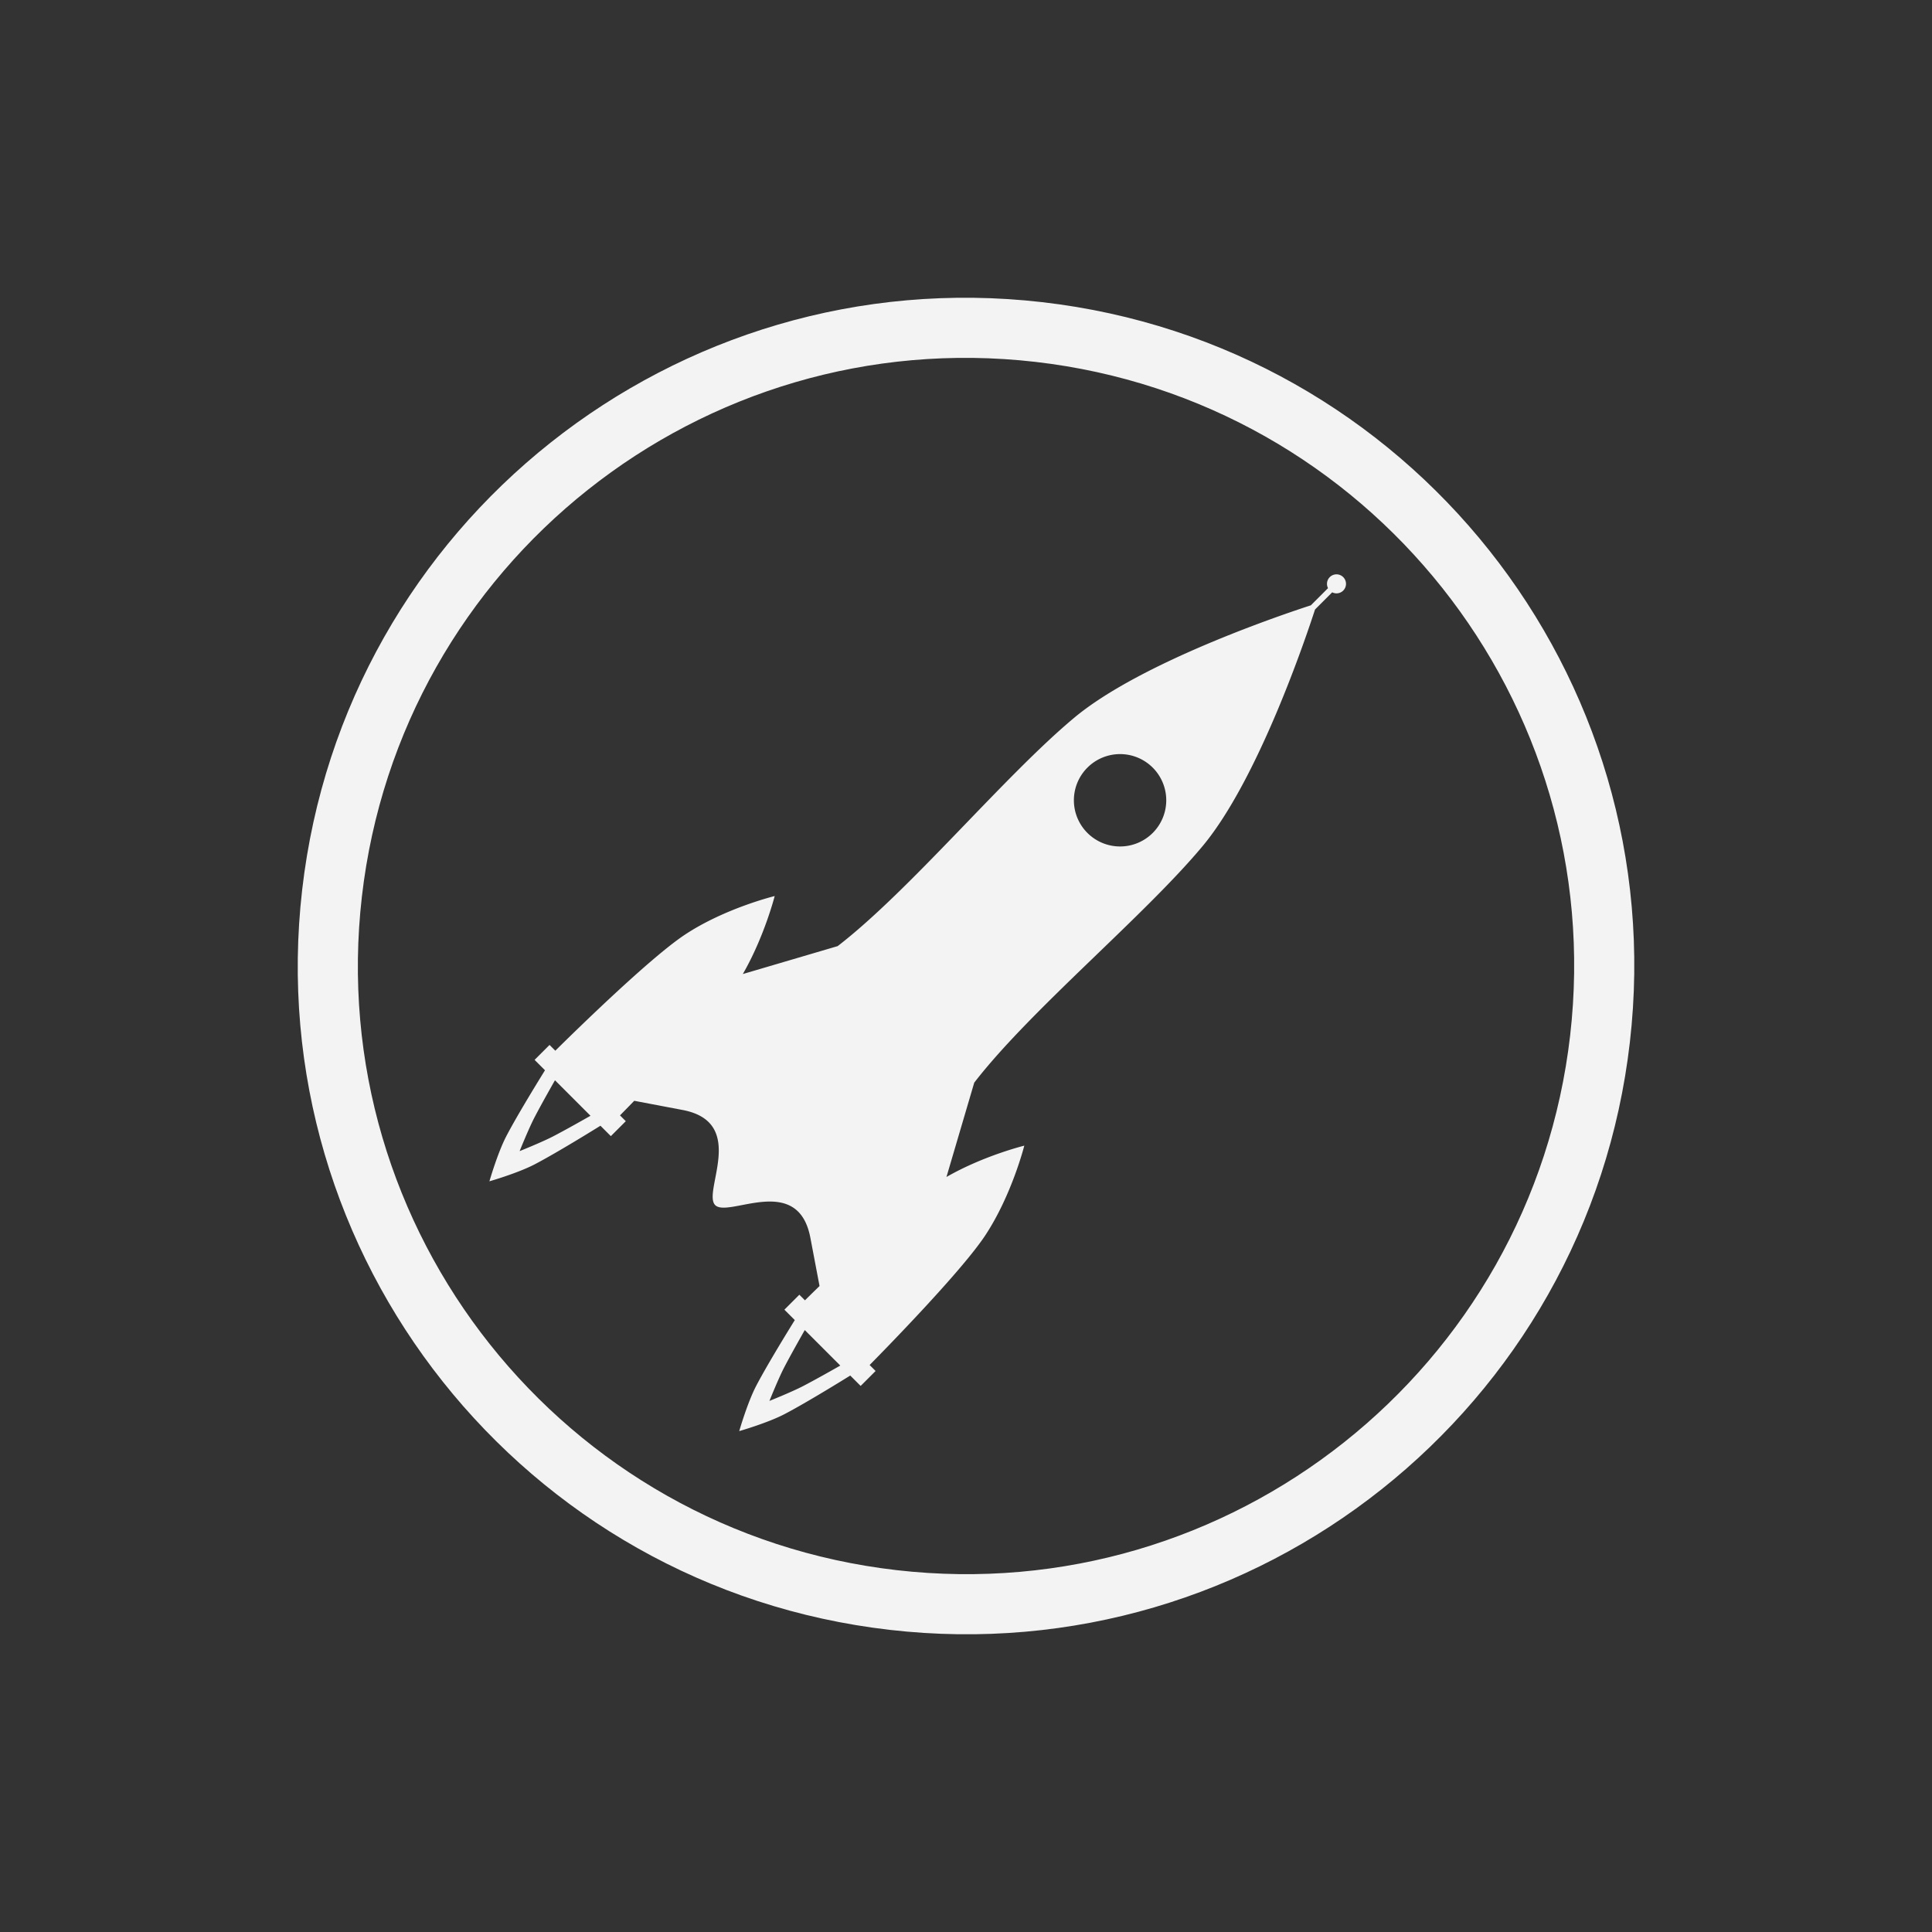 <?xml version="1.0" encoding="UTF-8" standalone="no"?>
<svg
   xmlns:dc="http://purl.org/dc/elements/1.1/"
   xmlns:cc="http://creativecommons.org/ns#"
   xmlns:rdf="http://www.w3.org/1999/02/22-rdf-syntax-ns#"
   xmlns:svg="http://www.w3.org/2000/svg"
   xmlns="http://www.w3.org/2000/svg"
   xmlns:sodipodi="http://sodipodi.sourceforge.net/DTD/sodipodi-0.dtd"
   xmlns:inkscape="http://www.inkscape.org/namespaces/inkscape"
   width="500"
   height="500"
   version="1.1"
   viewBox="0 0 500 500"
   id="svg10"
   sodipodi:docname="rocket-1976107.svg"
   inkscape:version="0.92.4 (unknown)"
   inkscape:export-filename="/mnt/server/profile/instantcms/InstantCMS данные/rocket-1976107.svg.png"
   inkscape:export-xdpi="96"
   inkscape:export-ydpi="96">
  <rect x="0" y="0" width="500" height="500" fill="#333333" stroke="none"/>
  <defs
     id="defs14" />
  <sodipodi:namedview
     pagecolor="#31669c"
     bordercolor="#666666"
     borderopacity="1"
     objecttolerance="10"
     gridtolerance="10"
     guidetolerance="10"
     inkscape:pageopacity="0.94117647"
     inkscape:pageshadow="2"
     inkscape:window-width="1853"
     inkscape:window-height="1055"
     id="namedview12"
     showgrid="false"
     inkscape:zoom="0.472"
     inkscape:cx="-538.1356"
     inkscape:cy="165.25424"
     inkscape:window-x="67"
     inkscape:window-y="0"
     inkscape:window-maximized="1"
     inkscape:current-layer="g8" />
  <g
     transform="translate(0 -552.36)"
     id="g8"
     style="fill:#999999;stroke:none;stroke-opacity:1">
    <rect
       y="552.36"
       width="500"
       height="500"
       fill-opacity="0"
       id="rect2"
       style="fill:#999999;stroke:none;stroke-opacity:1" />
    <path
       d="m269.73 630.56c-94.886-10.895-180.64 57.194-191.53 152.08-10.895 94.886 57.194 180.64 152.08 191.53s180.64-57.194 191.53-152.08c10.895-94.886-57.194-180.64-152.08-191.53zm-1.775 15.455c86.351 9.915 148.31 87.953 138.4 174.3-9.915 86.351-87.953 148.31-174.3 138.4-86.351-9.915-148.31-87.953-138.4-174.3 9.915-86.351 87.953-148.31 174.3-138.4z"
       fill="#55555f"
       fill-opacity=".941"
       id="path4"
       style="fill:#ffffff;stroke:none;stroke-opacity:1;fill-opacity:0.941" />
    <path
       d="m345.92 701a2.462 2.462 0 0 0 -1.777 0.72 2.462 2.462 0 0 0 -0.453 2.852l-4.444 4.444c-7.484 2.43-44.035 14.754-61.222 29.083-18.152 15.133-42.419 44.599-61.231 59.113l-24.549 7.229c5.58-9.689 8.245-20.185 8.245-20.185s-12.886 3.143-23.239 10.001c-9.119 6.041-28.758 25.3-33.535 30.026l-1.495-1.495-3.869 3.869 2.692 2.692c-0.616 0.991-7.028 11.315-10.02 17.076-2.267 4.365-4.362 11.658-4.362 11.658s7.292-2.094 11.658-4.362c5.761-2.992 16.085-9.404 17.076-10.02l2.692 2.692 3.869-3.869-1.503-1.503c0.941-0.956 1.533-1.548 3.688-3.774l12.498 2.372c16.957 3.219 5.044 21.217 8.456 24.629 3.411 3.411 21.411-8.501 24.631 8.456l2.37 12.479c-2.227 2.164-2.821 2.76-3.776 3.703l-1.45-1.45-3.871 3.871 2.692 2.692c-0.617 0.993-7.026 11.315-10.018 17.076-2.267 4.365-4.362 11.656-4.362 11.656s7.29-2.094 11.656-4.362c5.761-2.992 16.085-9.401 17.078-10.018l2.69 2.69 3.869-3.869-1.545-1.545c4.718-4.788 23.94-24.464 29.961-33.602 6.835-10.376 10.068-23.17 10.068-23.17s-10.489 2.57-20.145 8.108l7.189-24.412c14.514-18.812 43.98-43.078 59.113-61.231 14.329-17.187 26.653-53.738 29.083-61.222l4.444-4.444a2.462 2.462 0 0 0 2.852 -0.453 2.462 2.462 0 0 0 0 -3.482 2.462 2.462 0 0 0 -1.705 -0.72zm-55.872 46.521a11.951 11.951 0 0 1 8.277 3.501 11.951 11.951 0 0 1 0 16.901 11.951 11.951 0 0 1 -16.903 0 11.951 11.951 0 0 1 0 -16.901 11.951 11.951 0 0 1 8.626 -3.501zm-146.42 84.409 9.191 9.191c-1.406 0.801-6.226 3.541-9.683 5.336-2.898 1.505-8.656 3.812-8.656 3.812s2.309-5.758 3.814-8.656c1.795-3.457 4.533-8.277 5.334-9.683zm64.649 64.652 9.188 9.186c-1.407 0.802-6.225 3.541-9.681 5.336-2.898 1.505-8.656 3.812-8.656 3.812 0 0 2.307-5.756 3.812-8.654 1.795-3.455 4.534-8.273 5.336-9.681z"
       fill="#55555f"
       fill-opacity=".941"
       fill-rule="evenodd"
       id="path6"
       style="fill:#ffffff;stroke:none;stroke-opacity:1;fill-opacity:0.941" />
  </g>
</svg>

